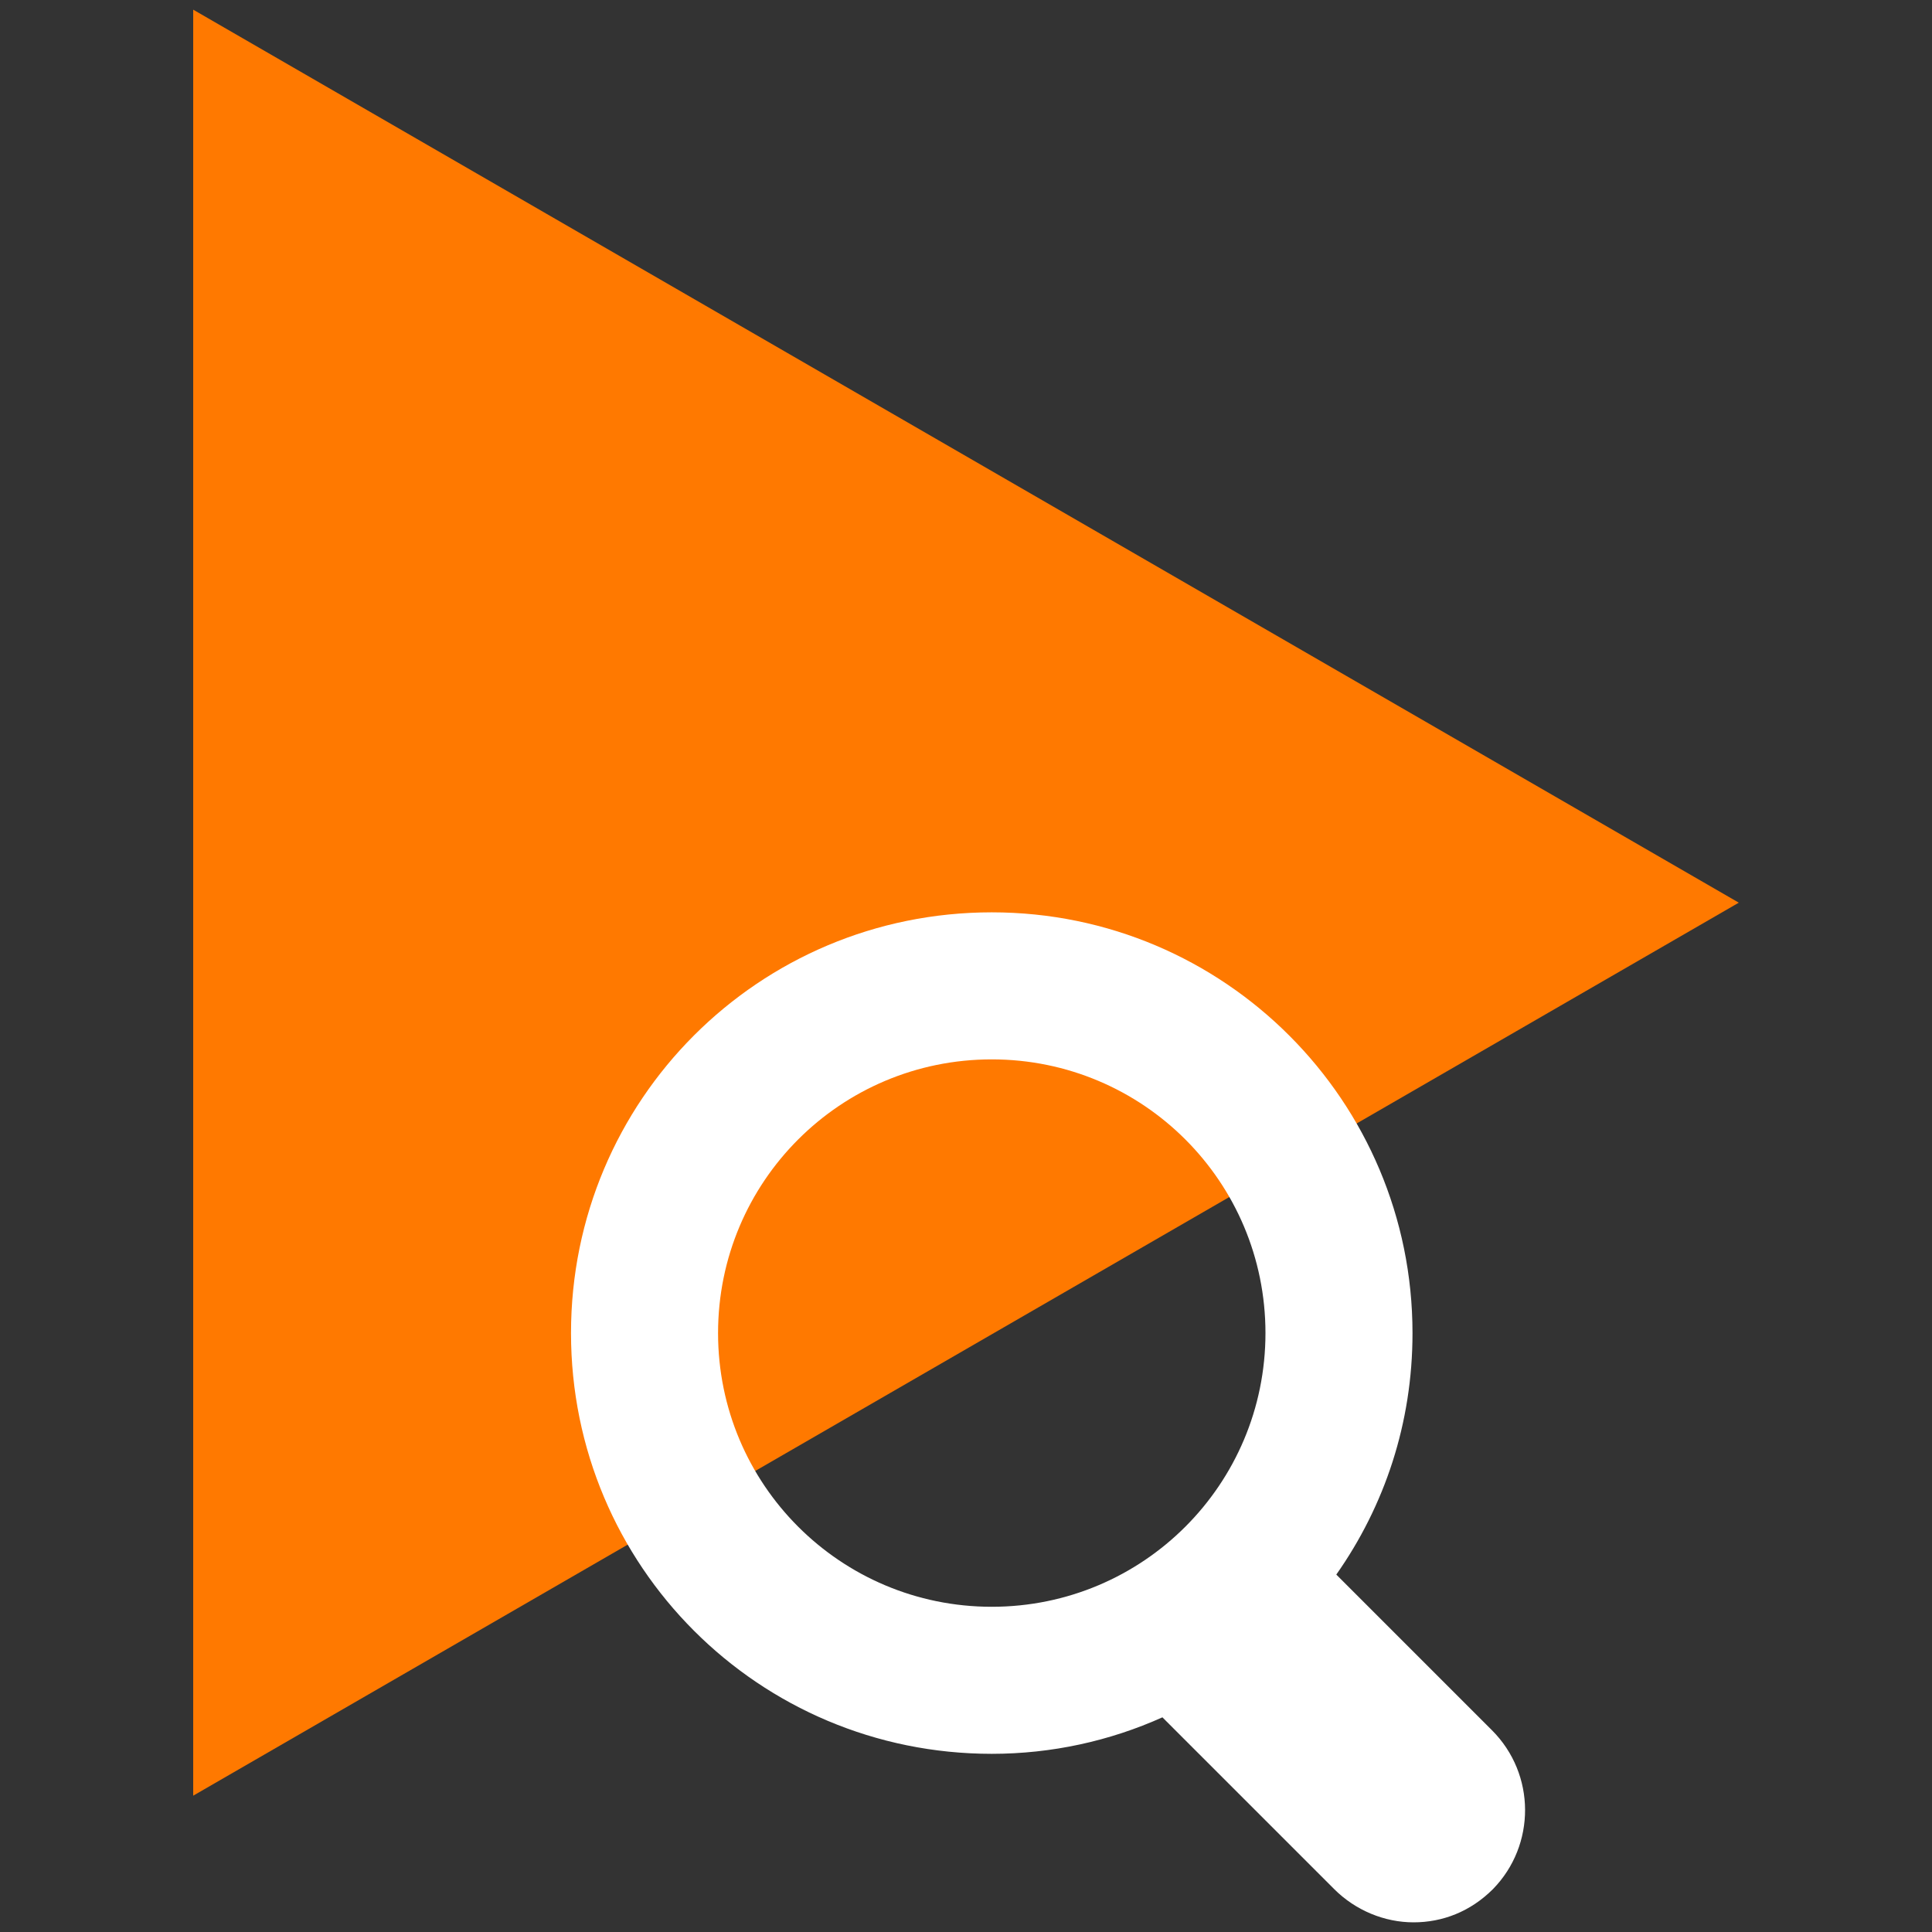 <?xml version="1.0" encoding="utf-8"?>
<!-- Generator: Adobe Illustrator 24.2.1, SVG Export Plug-In . SVG Version: 6.00 Build 0)  -->
<svg version="1.1" id="Calque_1" xmlns="http://www.w3.org/2000/svg" xmlns:xlink="http://www.w3.org/1999/xlink" x="0px" y="0px"
	 viewBox="0 0 18 18" style="enable-background:new 0 0 18 18;" xml:space="preserve">
<rect x="0" y="0" width="18" height="18" fill="#333333" stroke="none"/>
<style type="text/css">
	.st0{fill:#FF7900;}
	.st1{fill:#FFFFFF;}
</style>
<g>
	<polygon class="st0" points="16.2,8.41 9,12.57 1.8,16.73 1.8,8.41 1.8,0.09 9,4.25 	"/>
	<path class="st1" d="M13.9,16.12l-1.45-1.45c0.45-0.64,0.71-1.41,0.71-2.25c0-2.16-1.75-3.92-3.92-3.92s-3.92,1.75-3.92,3.92
		s1.75,3.92,3.92,3.92c0.56,0,1.1-0.12,1.59-0.34c0.01,0.01,0.02,0.02,0.03,0.03l1.57,1.57c0.2,0.2,0.47,0.31,0.74,0.31
		c0.27,0,0.53-0.1,0.74-0.31C14.31,17.19,14.31,16.53,13.9,16.12z M6.69,12.42c0-1.41,1.14-2.55,2.55-2.55
		c1.41,0,2.55,1.14,2.55,2.55c0,1.41-1.14,2.55-2.55,2.55C7.83,14.97,6.69,13.83,6.69,12.42z"/>
</g>
</svg>
